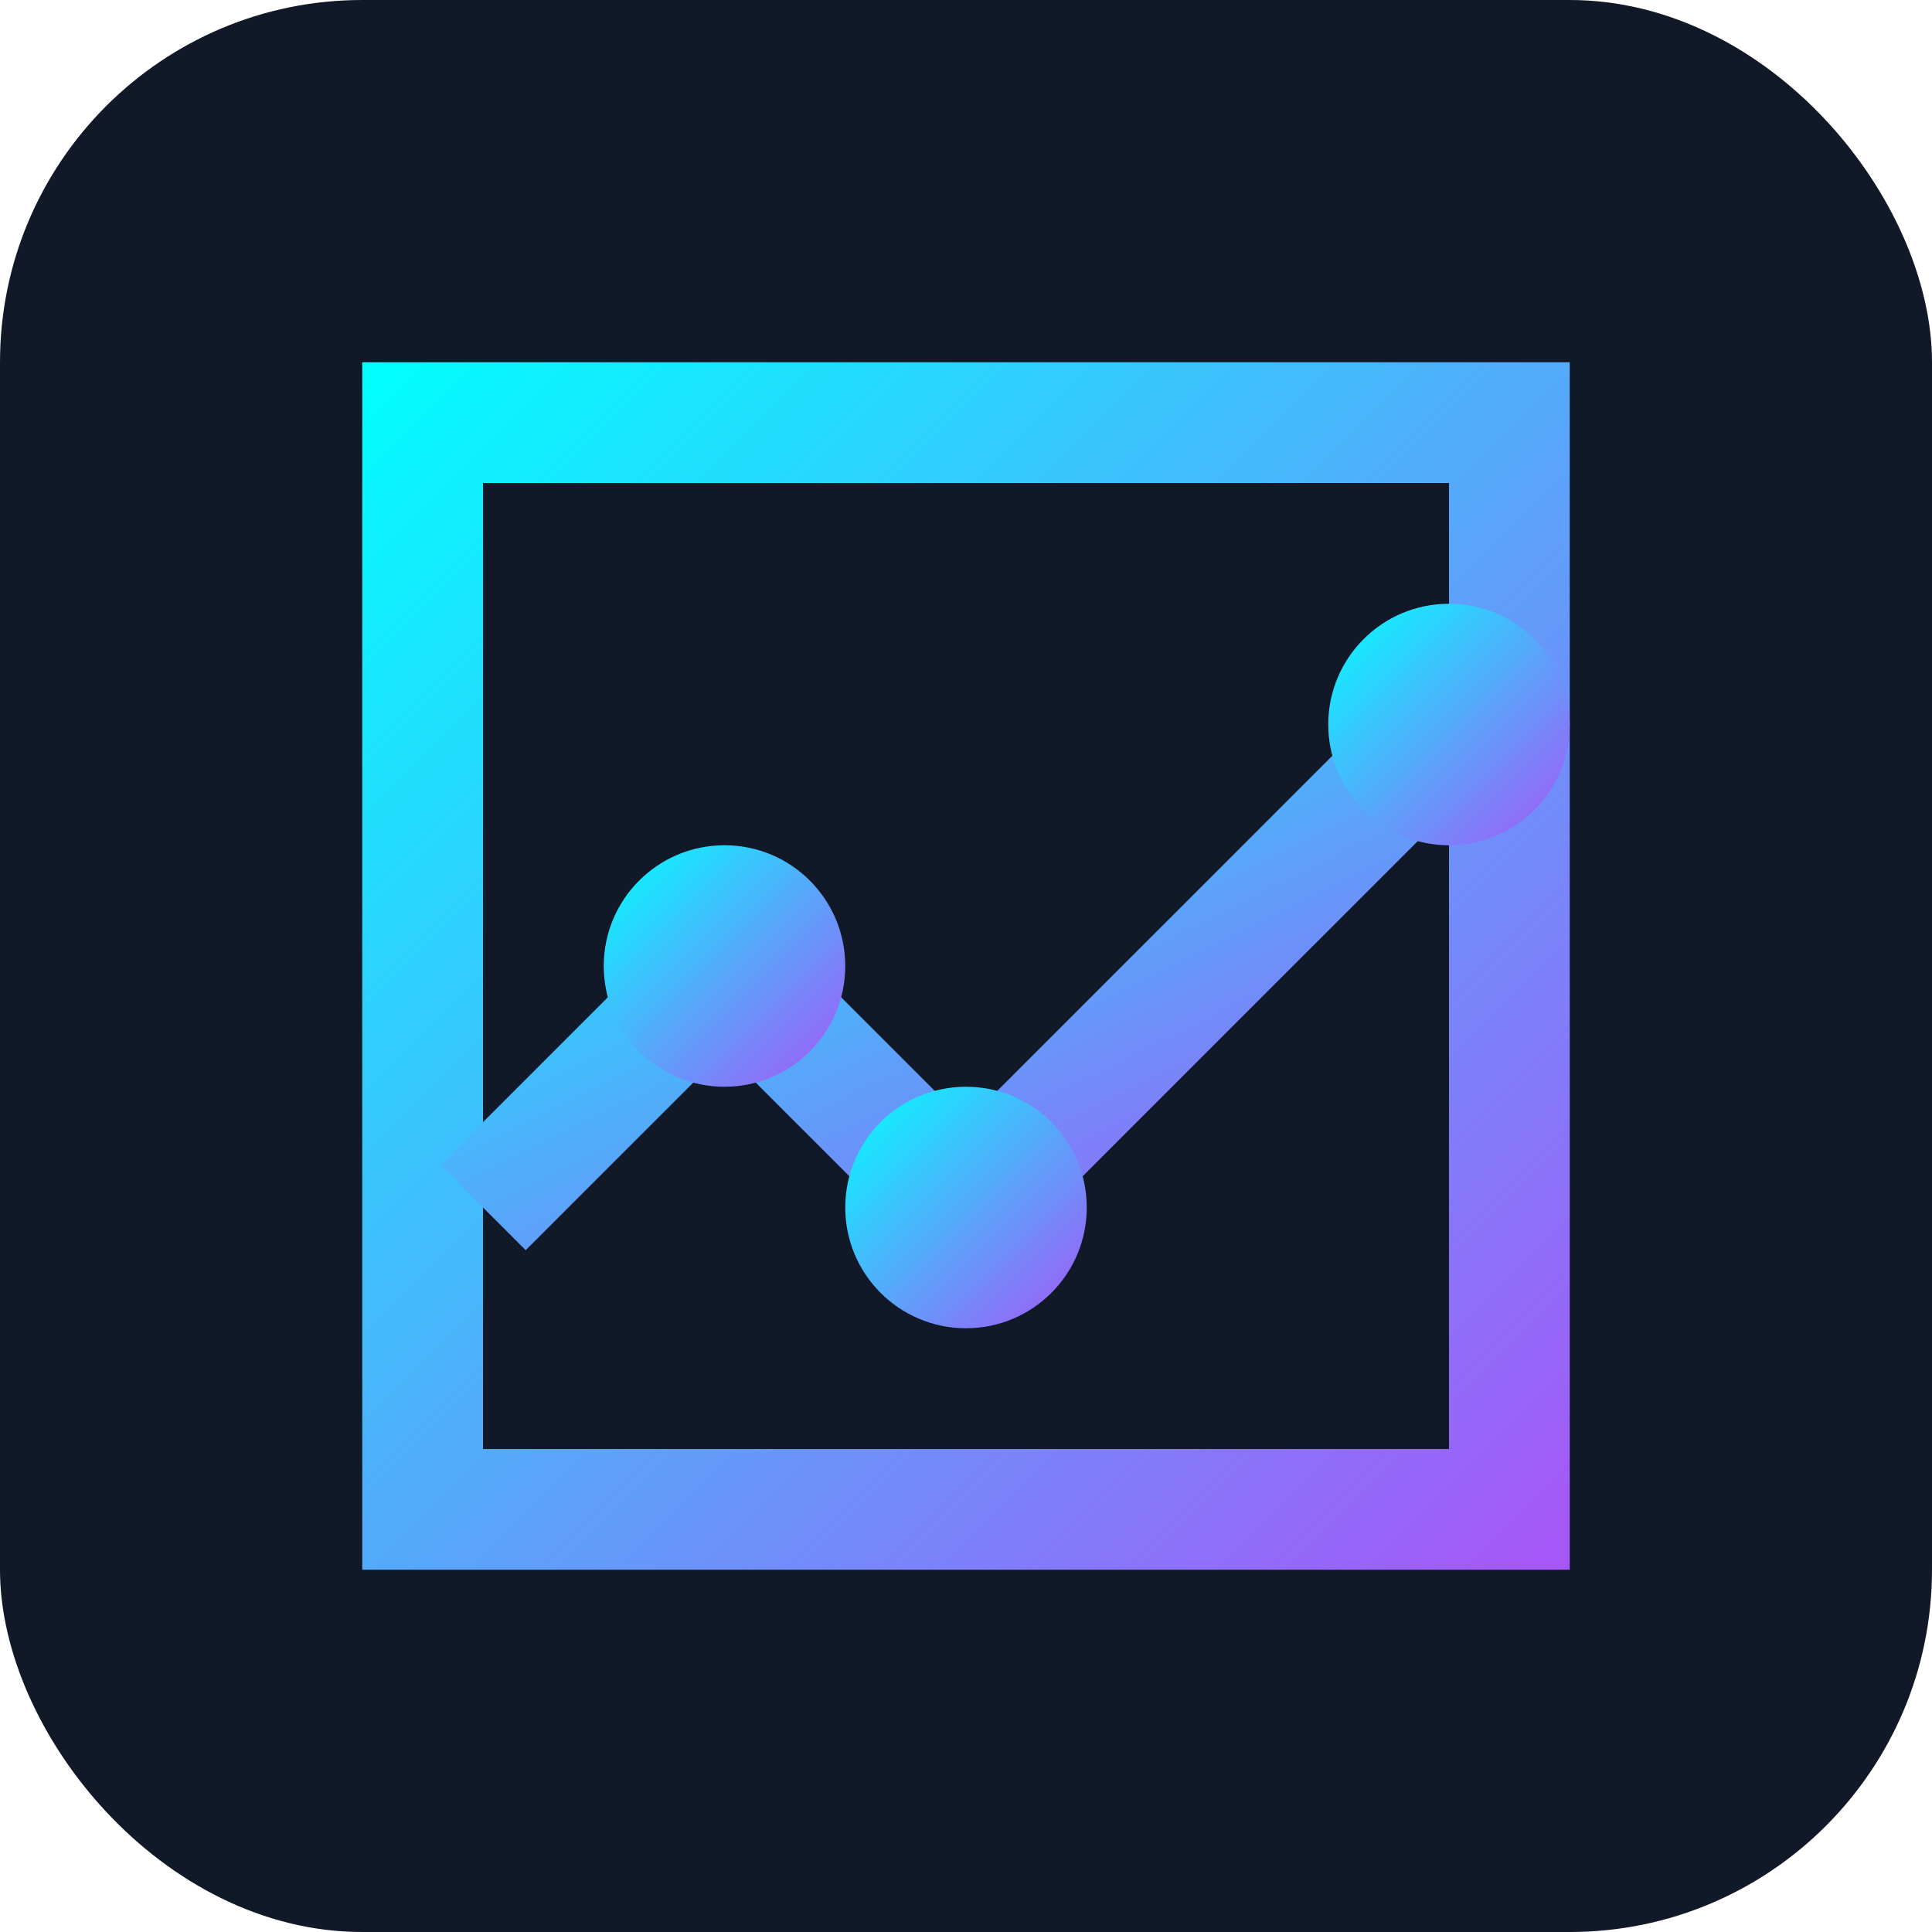 <?xml version="1.0" encoding="UTF-8"?>
<svg width="32px" height="32px" viewBox="0 0 32 32" version="1.1" xmlns="http://www.w3.org/2000/svg">
  <defs>
    <linearGradient id="gradient" x1="0%" y1="0%" x2="100%" y2="100%">
      <stop offset="0%" stop-color="#0ff" />
      <stop offset="100%" stop-color="#A855F7" />
    </linearGradient>
  </defs>
  <g stroke="none" stroke-width="1" fill="none" fill-rule="evenodd">
    <rect width="32" height="32" rx="6" fill="#111827"/>
    <path d="M8,8 L8,24 L24,24 L24,8 L8,8 Z M6,6 L26,6 L26,26 L6,26 L6,6 Z" fill="url(#gradient)" fill-rule="nonzero"/>
    <polyline stroke="url(#gradient)" stroke-width="2" points="8 20 12 16 16 20 24 12"/>
    <circle fill="url(#gradient)" cx="12" cy="16" r="2"/>
    <circle fill="url(#gradient)" cx="16" cy="20" r="2"/>
    <circle fill="url(#gradient)" cx="24" cy="12" r="2"/>
  </g>
</svg>